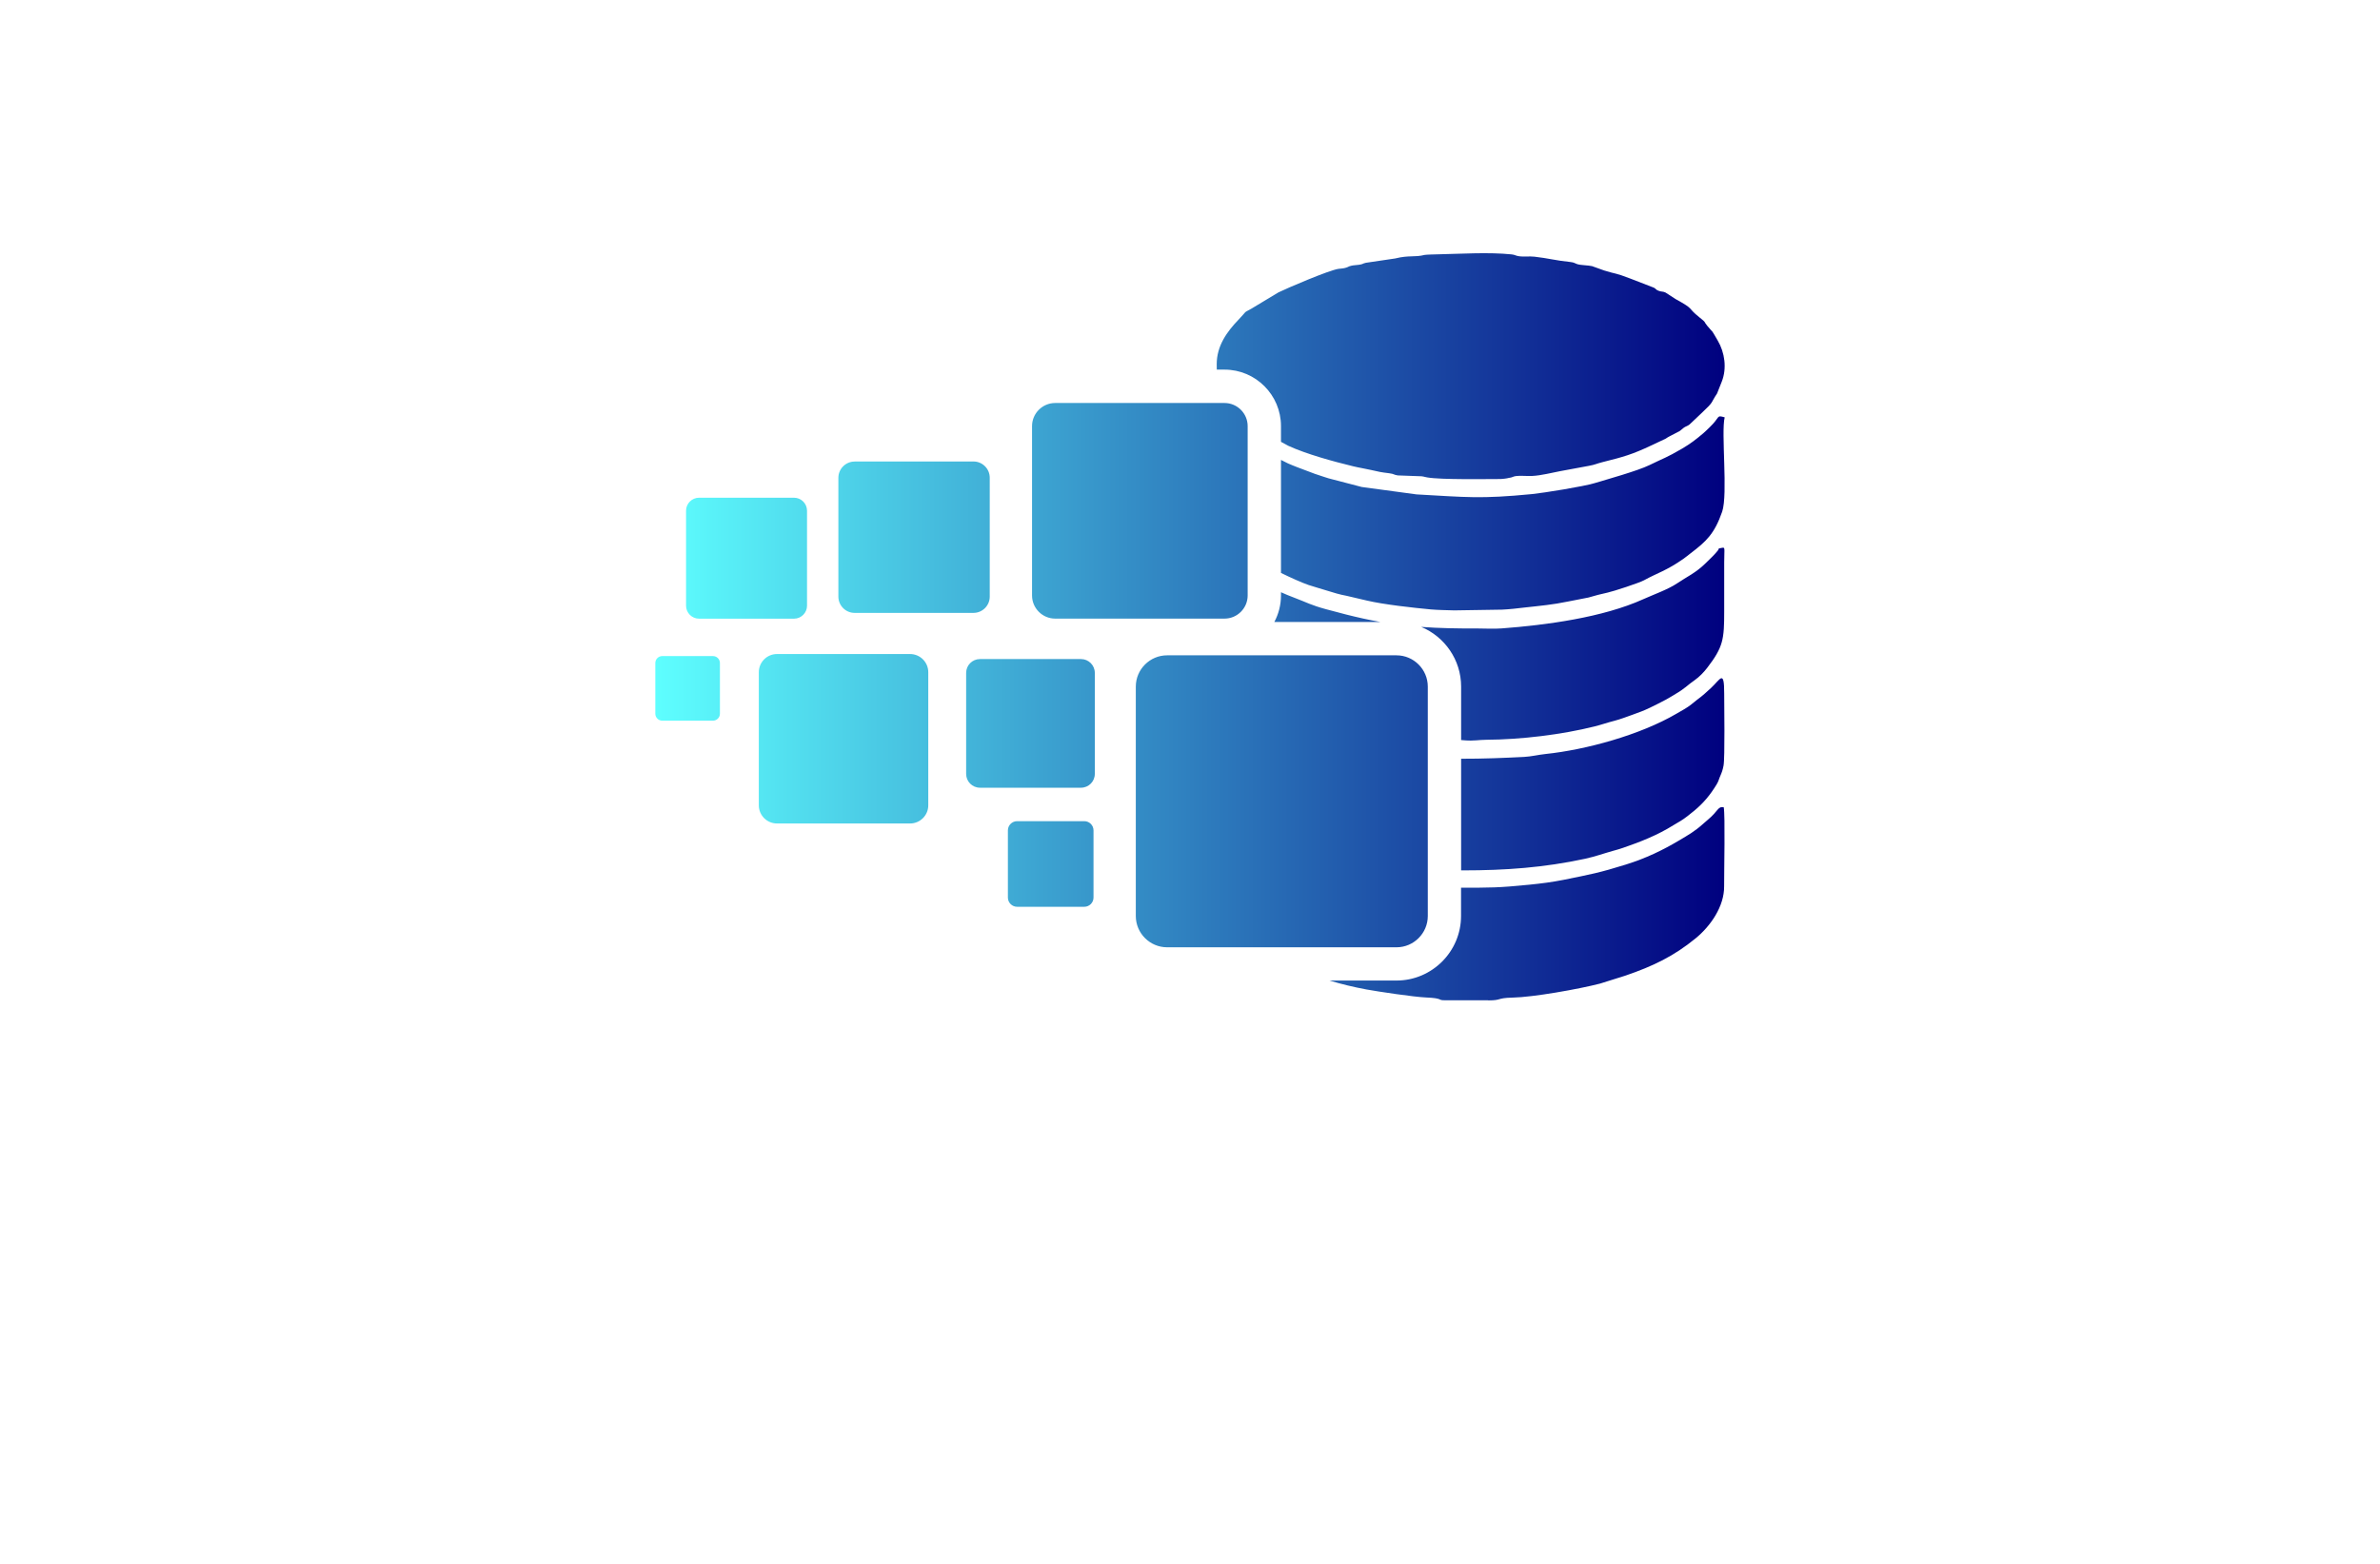 <?xml version="1.0" encoding="utf-8"?>
<!-- Generator: Adobe Illustrator 27.8.1, SVG Export Plug-In . SVG Version: 6.00 Build 0)  -->
<svg version="1.1" id="Layer_1" xmlns="http://www.w3.org/2000/svg" xmlns:xlink="http://www.w3.org/1999/xlink" x="0px" y="0px"
	 viewBox="0 0 350 230" style="enable-background:new 0 0 350 230;" xml:space="preserve">
<style type="text/css">
	.st0{fill:#F8FFD9;}
	.st1{fill:#FEFFE6;}
	.st2{fill:#CFF7F9;}
	.st3{fill:#E5E3CA;}
	.st4{fill:#FAFFD7;}
	.st5{fill:#FFF4EB;}
	.st6{fill:#FFFAD9;}
	.st7{fill:#D9FFF8;}
	.st8{fill:#FFEED9;}
	.st9{fill:#B9E1EA;}
	.st10{fill:#D9FFDA;}
	.st11{fill:#E0FFD9;}
	.st12{fill:#004A63;}
	.st13{fill:#C2F9D9;}
	.st14{fill:#FFF4D9;}
	.st15{fill:#D7F6FF;}
	.st16{fill:#EAF4B5;}
	.st17{fill:#013586;}
	.st18{fill:#005868;}
	.st19{fill:#FF0087;}
	.st20{fill:#002F44;}
	.st21{fill:#FC9500;}
	.st22{fill:#003144;}
	.st23{fill:#00AAFF;}
	.st24{fill:#00FFE6;}
	.st25{fill:#F46CFF;}
	.st26{fill:#0043FF;}
	.st27{fill:#977D00;}
	.st28{fill-rule:evenodd;clip-rule:evenodd;fill:#5BB200;}
	.st29{fill-rule:evenodd;clip-rule:evenodd;fill:#747C04;}
	.st30{fill:#735500;}
	.st31{fill:#4D0600;}
	.st32{fill-rule:evenodd;clip-rule:evenodd;fill:#FF0074;}
	.st33{fill-rule:evenodd;clip-rule:evenodd;fill:#004972;}
	.st34{fill:#FFDB43;}
	.st35{fill:#34A853;}
	.st36{fill:#4285F4;}
	.st37{fill-rule:evenodd;clip-rule:evenodd;fill:#C2C700;}
	.st38{fill-rule:evenodd;clip-rule:evenodd;fill:#FF0062;}
	.st39{fill-rule:evenodd;clip-rule:evenodd;fill:#C44600;}
	.st40{fill:#02D3BE;}
	.st41{fill:#D3B900;}
	.st42{fill:#0055FF;}
	.st43{fill:#D17315;}
	.st44{fill:#9E580B;}
	.st45{fill:url(#SVGID_1_);}
	.st46{fill:#05ADFC;}
	.st47{fill:#F1F9C2;}
	.st48{fill-rule:evenodd;clip-rule:evenodd;fill:#282000;}
	.st49{fill:#414042;}
	.st50{fill:#002E96;}
	.st51{fill:#231F20;}
	.st52{fill:#FFE01A;}
	.st53{fill:#1C87AE;}
	.st54{fill-rule:evenodd;clip-rule:evenodd;fill:#231F20;}
	.st55{fill-rule:evenodd;clip-rule:evenodd;fill:#AE6219;}
	.st56{fill-rule:evenodd;clip-rule:evenodd;fill:#ED1B2D;}
	.st57{fill-rule:evenodd;clip-rule:evenodd;fill:#FFFFFF;}
	.st58{fill:#2581D1;}
	.st59{fill:#1581B7;}
	.st60{fill:#282828;}
	.st61{fill-rule:evenodd;clip-rule:evenodd;fill:#011F4B;}
	.st62{fill-rule:evenodd;clip-rule:evenodd;fill:#005B96;}
	.st63{fill-rule:evenodd;clip-rule:evenodd;fill:#00BFFF;}
	.st64{fill-rule:evenodd;clip-rule:evenodd;fill:#D3DEE4;}
	.st65{fill-rule:evenodd;clip-rule:evenodd;fill:#E3EDF1;}
	.st66{fill:#00235A;}
	.st67{fill:#003076;}
	.st68{fill:#AE6219;}
	.st69{fill:#00BDFF;}
	.st70{display:none;fill:url(#SVGID_00000046313424057557730080000002571285927554732218_);}
	.st71{fill:none;}
	.st72{fill:#011F4B;}
	.st73{fill:#FFFFFF;}
	.st74{fill-rule:evenodd;clip-rule:evenodd;fill:#F39C12;}
	.st75{fill-rule:evenodd;clip-rule:evenodd;fill:#1297E0;}
	.st76{fill-rule:evenodd;clip-rule:evenodd;fill:#CC7C09;}
	.st77{fill-rule:evenodd;clip-rule:evenodd;fill:#19B5FE;}
	.st78{fill:#EA3560;}
	.st79{fill:#C7E7FF;}
	.st80{fill:#002D4F;}
	.st81{fill:#3382D1;}
	.st82{fill:url(#SVGID_00000126313504585403006640000016357509003960786584_);}
	.st83{fill:#009F9A;}
	.st84{fill:#0074BA;}
	.st85{fill-rule:evenodd;clip-rule:evenodd;fill:#01305C;}
	.st86{fill-rule:evenodd;clip-rule:evenodd;fill:#FF0000;}
	.st87{fill:url(#SVGID_00000150806830806880229000000009941166690128261287_);}
	.st88{fill:#01253F;}
	.st89{fill:#0EC6CE;}
	.st90{fill:#F9FAFB;}
	.st91{fill:url(#SVGID_00000103234758615805223040000000277830663227879064_);}
	.st92{fill:#293D7F;}
	.st93{fill:url(#SVGID_00000140717710737941294140000010663293692753094274_);}
	.st94{fill:url(#SVGID_00000075849404455590158690000012992757107125140889_);}
	.st95{fill:url(#SVGID_00000119107107261977646650000000984748370381201802_);}
	.st96{fill:url(#SVGID_00000031193050033728043830000004174796705035845506_);}
	.st97{fill:url(#SVGID_00000140729933192561162860000016273006828200544647_);}
	.st98{fill-rule:evenodd;clip-rule:evenodd;fill:url(#SVGID_00000029010334670816148200000017898251993053140102_);}
	.st99{fill:#00007F;}
	.st100{fill-rule:evenodd;clip-rule:evenodd;fill:#009F9A;}
	.st101{fill-rule:evenodd;clip-rule:evenodd;fill:#004A63;}
	.st102{fill:url(#SVGID_00000121261614029460394150000001856381390369899941_);}
	.st103{opacity:0.33;fill:#FAFF9C;enable-background:new    ;}
	.st104{fill:url(#SVGID_00000160876438343987176840000007267564799480300929_);}
	.st105{opacity:0.2;fill:#00005E;enable-background:new    ;}
	.st106{fill:url(#SVGID_00000021078795218845248320000013695696155880841618_);}
	.st107{fill-rule:evenodd;clip-rule:evenodd;fill:#0074BA;}
	.st108{fill-rule:evenodd;clip-rule:evenodd;fill:url(#SVGID_00000098192617752798607940000005491505431971832239_);}
	.st109{fill:#7FFFB6;}
	.st110{fill:url(#Layer_2_00000097465037578680660780000014259647377038183354_);}
	.st111{fill-rule:evenodd;clip-rule:evenodd;fill:#00ADEE;}
	.st112{fill-rule:evenodd;clip-rule:evenodd;fill:#0094D9;}
	.st113{fill-rule:evenodd;clip-rule:evenodd;fill:#FF6600;}
	.st114{fill-rule:evenodd;clip-rule:evenodd;fill:#03274D;}
	.st115{fill:url(#SVGID_00000048491104886143530140000004704547851485035955_);}
	.st116{fill:#0087FF;}
	.st117{fill:url(#SVGID_00000082349315554226776820000009005433611230103432_);}
	.st118{fill:url(#SVGID_00000057136550767434527670000010642443706996378551_);}
	.st119{fill:#9635EE;}
	.st120{fill:url(#SVGID_00000101097734949301656370000016497961107874062221_);}
	.st121{fill:url(#SVGID_00000041975807183358428500000001867296684517728930_);}
	.st122{fill:#F7FAFB;}
	.st123{fill:url(#SVGID_00000072281673050103238390000008462077728383405237_);}
	.st124{fill:url(#SVGID_00000132066025616731200790000014391339135492929214_);}
	.st125{fill:#1B75FF;}
	.st126{fill:#0147B2;}
	.st127{fill:url(#SVGID_00000155107008405555326850000006272938441575849918_);}
	.st128{fill:url(#SVGID_00000178196499168871346440000017664053914287703466_);}
	.st129{fill:#092A38;}
	.st130{fill:#00A99D;}
	.st131{fill:url(#SVGID_00000116234575004751371770000016612159553640242091_);}
	.st132{fill:url(#SVGID_00000006706189233214159640000016765135427437517234_);}
	.st133{fill:url(#SVGID_00000165198740150123207190000008062586656879524026_);}
	.st134{fill:url(#SVGID_00000064350588242796181810000003194681059503560628_);}
	.st135{fill:url(#SVGID_00000152264040186250797750000002702960938094430373_);}
	.st136{fill-rule:evenodd;clip-rule:evenodd;fill:#C1C2C4;}
</style>
<linearGradient id="SVGID_1_" gradientUnits="userSpaceOnUse" x1="96.371" y1="92.2" x2="253.628" y2="92.2">
	<stop  offset="0" style="stop-color:#5EFFFF"/>
	<stop  offset="1" style="stop-color:#00007F"/>
</linearGradient>
<path style="fill-rule:evenodd;clip-rule:evenodd;fill:url(#SVGID_1_);" d="M220.72,70.45c-2.25,0-8.73,0.12-10.8-0.23
	c-0.62-0.1-0.54-0.19-1.34-0.19l-3.01-0.11c-0.64-0.08-0.48-0.22-1.29-0.32c-1.13-0.13-1.65-0.24-2.66-0.48
	c-0.75-0.18-1.81-0.34-2.61-0.54c-2.96-0.72-6.83-1.77-9.56-3.02l-1.07-0.58v-2.32c0-4.57-3.72-8.3-8.3-8.3h-1.14
	c-0.01-0.24-0.01-0.51-0.01-0.8c0-2.69,1.49-4.76,3.22-6.56c1.41-1.47,0.52-0.84,1.94-1.64l3.92-2.36c1.26-0.62,7.4-3.25,8.82-3.46
	c0.32-0.05,0.64-0.04,1-0.14c0.51-0.13,0.37-0.2,0.94-0.33c0.3-0.07,0.76-0.08,1.07-0.13c0.65-0.09,0.46-0.16,1.01-0.29l4.33-0.64
	c2.06-0.51,2.81-0.14,4.33-0.52c0.16-0.04,1.67-0.09,2.05-0.09c3.29-0.07,7.37-0.33,10.71,0.01c0.51,0.05,0.56,0.18,1.03,0.26
	c0.76,0.13,1.61-0.01,2.35,0.08c2.06,0.23,3.02,0.55,5.34,0.79c0.49,0.05,0.63,0.2,0.97,0.31c0.5,0.16,1.6,0.16,2.16,0.29l1.79,0.64
	c1.85,0.58,1.51,0.29,3.82,1.18l3.49,1.35c0.39,0.21,0.21,0.27,0.7,0.46c0.42,0.16,0.66,0.07,1.02,0.26l1.48,0.96
	c2.91,1.6,1.57,1.14,3.48,2.67c1.15,0.92,0.53,0.48,1.17,1.26c1.13,1.37,0.38,0.2,1.54,2.17c1.03,1.75,1.37,4.07,0.59,6.04
	l-0.69,1.74c-0.99,1.47-0.39,1.12-2.2,2.81l-1.84,1.74c-0.32,0.26-0.46,0.23-0.82,0.46c-0.2,0.13-0.4,0.36-0.63,0.51l-1.61,0.84
	c-0.43,0.23-0.31,0.25-0.81,0.45l-1.65,0.78c-2.97,1.4-4.15,1.72-7.34,2.52c-0.8,0.2-1.04,0.37-1.94,0.53
	c-1.43,0.26-2.77,0.52-4.21,0.78c-1.31,0.24-2.76,0.64-4.15,0.71c-0.7,0.04-1.76-0.08-2.41,0.02c-0.46,0.07-0.44,0.2-1.03,0.27
	C221.65,70.37,220.84,70.45,220.72,70.45L220.72,70.45z M218.86,147.13c2.03,0,1.21-0.36,3.57-0.41c3.03-0.06,9.69-1.24,12.87-2.06
	l3.72-1.17c4.09-1.4,7.13-2.86,10.35-5.5c2.16-1.77,4.2-4.66,4.18-7.64c-0.01-2.36,0.17-10.46-0.06-11.63
	c-0.91-0.14-0.75,0.53-2.37,1.87c-0.31,0.26-0.43,0.37-0.76,0.66c-1.12,1-2.06,1.54-3.39,2.33c-2.46,1.46-4.89,2.64-7.87,3.57
	c-3.91,1.22-5.18,1.44-9.17,2.25c-1.71,0.34-3.3,0.54-4.99,0.71c-4.62,0.46-5.81,0.45-10.08,0.44v4.16c0,5.24-4.27,9.5-9.5,9.5
	h-9.84c1.74,0.53,3.54,0.96,5.42,1.31c1.67,0.31,7.03,1.11,8.77,1.18c2.56,0.11,1.66,0.41,2.71,0.41H218.86L218.86,147.13z
	 M253.63,61.38c-1.28-0.37-0.61-0.07-2.21,1.46c-0.34,0.33-0.56,0.55-0.96,0.9c-1.04,0.88-1.84,1.5-3.06,2.22
	c-2.39,1.4-2.7,1.39-4.85,2.45c-1.74,0.85-6.29,2.11-8.07,2.65c-1.58,0.48-7.42,1.43-9.23,1.61c-7.54,0.73-9.59,0.45-16.95,0.04
	l-8.05-1.09l-4.18-1.09c-0.63-0.16-0.79-0.2-1.44-0.42c-0.46-0.15-0.81-0.27-1.29-0.43l-2.6-0.98c-0.38-0.16-0.94-0.36-1.32-0.54
	l-1.04-0.52v16.62c1.51,0.74,3.11,1.45,4.04,1.77c0.85,0.29,1.76,0.52,2.75,0.84c0.78,0.25,1.94,0.6,2.83,0.75l2.99,0.7
	c2.48,0.59,6.88,1.07,9.45,1.31c1.01,0.09,2.48,0.11,3.43,0.14l7.01-0.11c1.14-0.05,2.28-0.19,3.3-0.31
	c2.36-0.26,4.14-0.41,6.44-0.89l2.97-0.58c0.88-0.27,1.96-0.54,2.84-0.73c0.8-0.17,4.67-1.43,5.34-1.81c1.89-1.05,3.3-1.4,5.83-3.18
	c0.43-0.31,0.63-0.49,1.05-0.81c2.24-1.71,3.47-2.81,4.61-6.1C254.13,72.7,253.08,63.54,253.63,61.38L253.63,61.38z M214.87,128.01
	c0.09,0,0.18,0,0.28,0c6.26,0,11.91-0.41,17.95-1.71c1.55-0.34,2.7-0.77,4.13-1.17c0.48-0.13,0.91-0.25,1.43-0.43
	c2.56-0.87,5.16-1.91,7.4-3.32c0.43-0.27,0.71-0.42,1.08-0.64c0.61-0.36,1.49-1.07,2.04-1.53c1.3-1.08,2.3-2.25,3.28-3.87
	c0.3-0.5,0.31-0.76,0.56-1.31c0.2-0.45,0.33-0.85,0.44-1.42c0.22-1.13,0.1-9.05,0.1-10.58c0-3.63-0.54-2.15-1.95-0.84
	c-1.69,1.57-1.49,1.25-2.88,2.4c-0.59,0.49-1.48,0.96-2.2,1.38c-5.31,3.11-13.28,5.3-19.23,5.92c-1.05,0.11-2.15,0.38-3.15,0.43
	c-2.94,0.15-6.1,0.28-9.28,0.27V128.01L214.87,128.01z M214.87,108.84v-7.86c0-3.95-2.43-7.35-5.87-8.78
	c2.72,0.2,5.43,0.24,8.29,0.23c1.2,0,2.34,0.08,3.55-0.01c6.53-0.49,14.86-1.6,20.83-4.3c1.46-0.66,3.64-1.43,4.97-2.33
	c1.39-0.94,2.77-1.55,4.19-2.96c0.62-0.62,1.22-1.15,1.76-1.82c0.33-0.41-0.06-0.3,0.49-0.41c0.7-0.14,0.48-0.14,0.48,2.15
	c0,2.38,0,4.77,0,7.15c0,4.14-0.14,5.25-2.5,8.32c-0.49,0.64-1.16,1.33-1.8,1.78c-1.17,0.8-1.35,1.2-3.09,2.2
	c-0.32,0.19-0.79,0.49-1.17,0.69c-0.8,0.42-1.57,0.82-2.37,1.2c-0.9,0.43-1.57,0.68-2.56,1.03c-0.67,0.24-1.89,0.7-2.66,0.89
	c-0.99,0.25-1.92,0.58-2.88,0.82c-4.87,1.22-10.85,1.94-15.94,1.97c-1.13,0.01-1.87,0.19-3.12,0.09
	C215.26,108.87,215.06,108.85,214.87,108.84L214.87,108.84z M203.03,91.48H187.4c0.62-1.16,0.98-2.49,0.98-3.9V87.1
	c0.64,0.29,1.3,0.56,1.99,0.82c1.88,0.71,2.4,1.07,4.64,1.68c1.03,0.28,1.92,0.52,2.96,0.78C199.59,90.79,201.33,91.18,203.03,91.48
	L203.03,91.48z M171.63,96.38c-2.53,0-4.6,2.07-4.6,4.6v33.74c0,2.53,2.07,4.6,4.6,4.6h33.74c2.53,0,4.6-2.07,4.6-4.6v-33.74
	c0-2.53-2.07-4.6-4.6-4.6H171.63L171.63,96.38z M155.17,59.27c-1.87,0-3.4,1.53-3.4,3.4v24.91c0,1.87,1.53,3.4,3.4,3.4h24.91
	c1.87,0,3.4-1.53,3.4-3.4V62.67c0-1.87-1.53-3.4-3.4-3.4H155.17L155.17,59.27z M114.26,96.19c-1.47,0-2.67,1.2-2.67,2.67v19.58
	c0,1.47,1.2,2.67,2.67,2.67h19.58c1.47,0,2.67-1.2,2.67-2.67V98.86c0-1.47-1.2-2.67-2.67-2.67H114.26L114.26,96.19z M125.68,67.88
	c-1.31,0-2.39,1.07-2.39,2.39v17.48c0,1.31,1.07,2.39,2.39,2.39h17.48c1.31,0,2.39-1.07,2.39-2.39V70.26c0-1.31-1.07-2.39-2.39-2.39
	H125.68L125.68,67.88z M144.11,96.93c-1.12,0-2.03,0.91-2.03,2.03v14.86c0,1.12,0.91,2.03,2.03,2.03h14.86
	c1.12,0,2.03-0.91,2.03-2.03V98.96c0-1.12-0.91-2.03-2.03-2.03H144.11L144.11,96.93z M102.8,73.2c-1.05,0-1.91,0.86-1.91,1.91v13.97
	c0,1.05,0.86,1.91,1.91,1.91h13.97c1.05,0,1.91-0.86,1.91-1.91V75.11c0-1.05-0.86-1.91-1.91-1.91H102.8L102.8,73.2z M149.57,120.77
	c-0.74,0-1.35,0.61-1.35,1.35v9.89c0,0.74,0.61,1.35,1.35,1.35h9.89c0.74,0,1.35-0.61,1.35-1.35v-9.89c0-0.74-0.61-1.35-1.35-1.35
	H149.57L149.57,120.77z M97.39,96.49c-0.56,0-1.02,0.46-1.02,1.02v7.46c0,0.56,0.46,1.02,1.02,1.02h7.46c0.56,0,1.02-0.46,1.02-1.02
	v-7.46c0-0.56-0.46-1.02-1.02-1.02H97.39L97.39,96.49z"/>
</svg>

